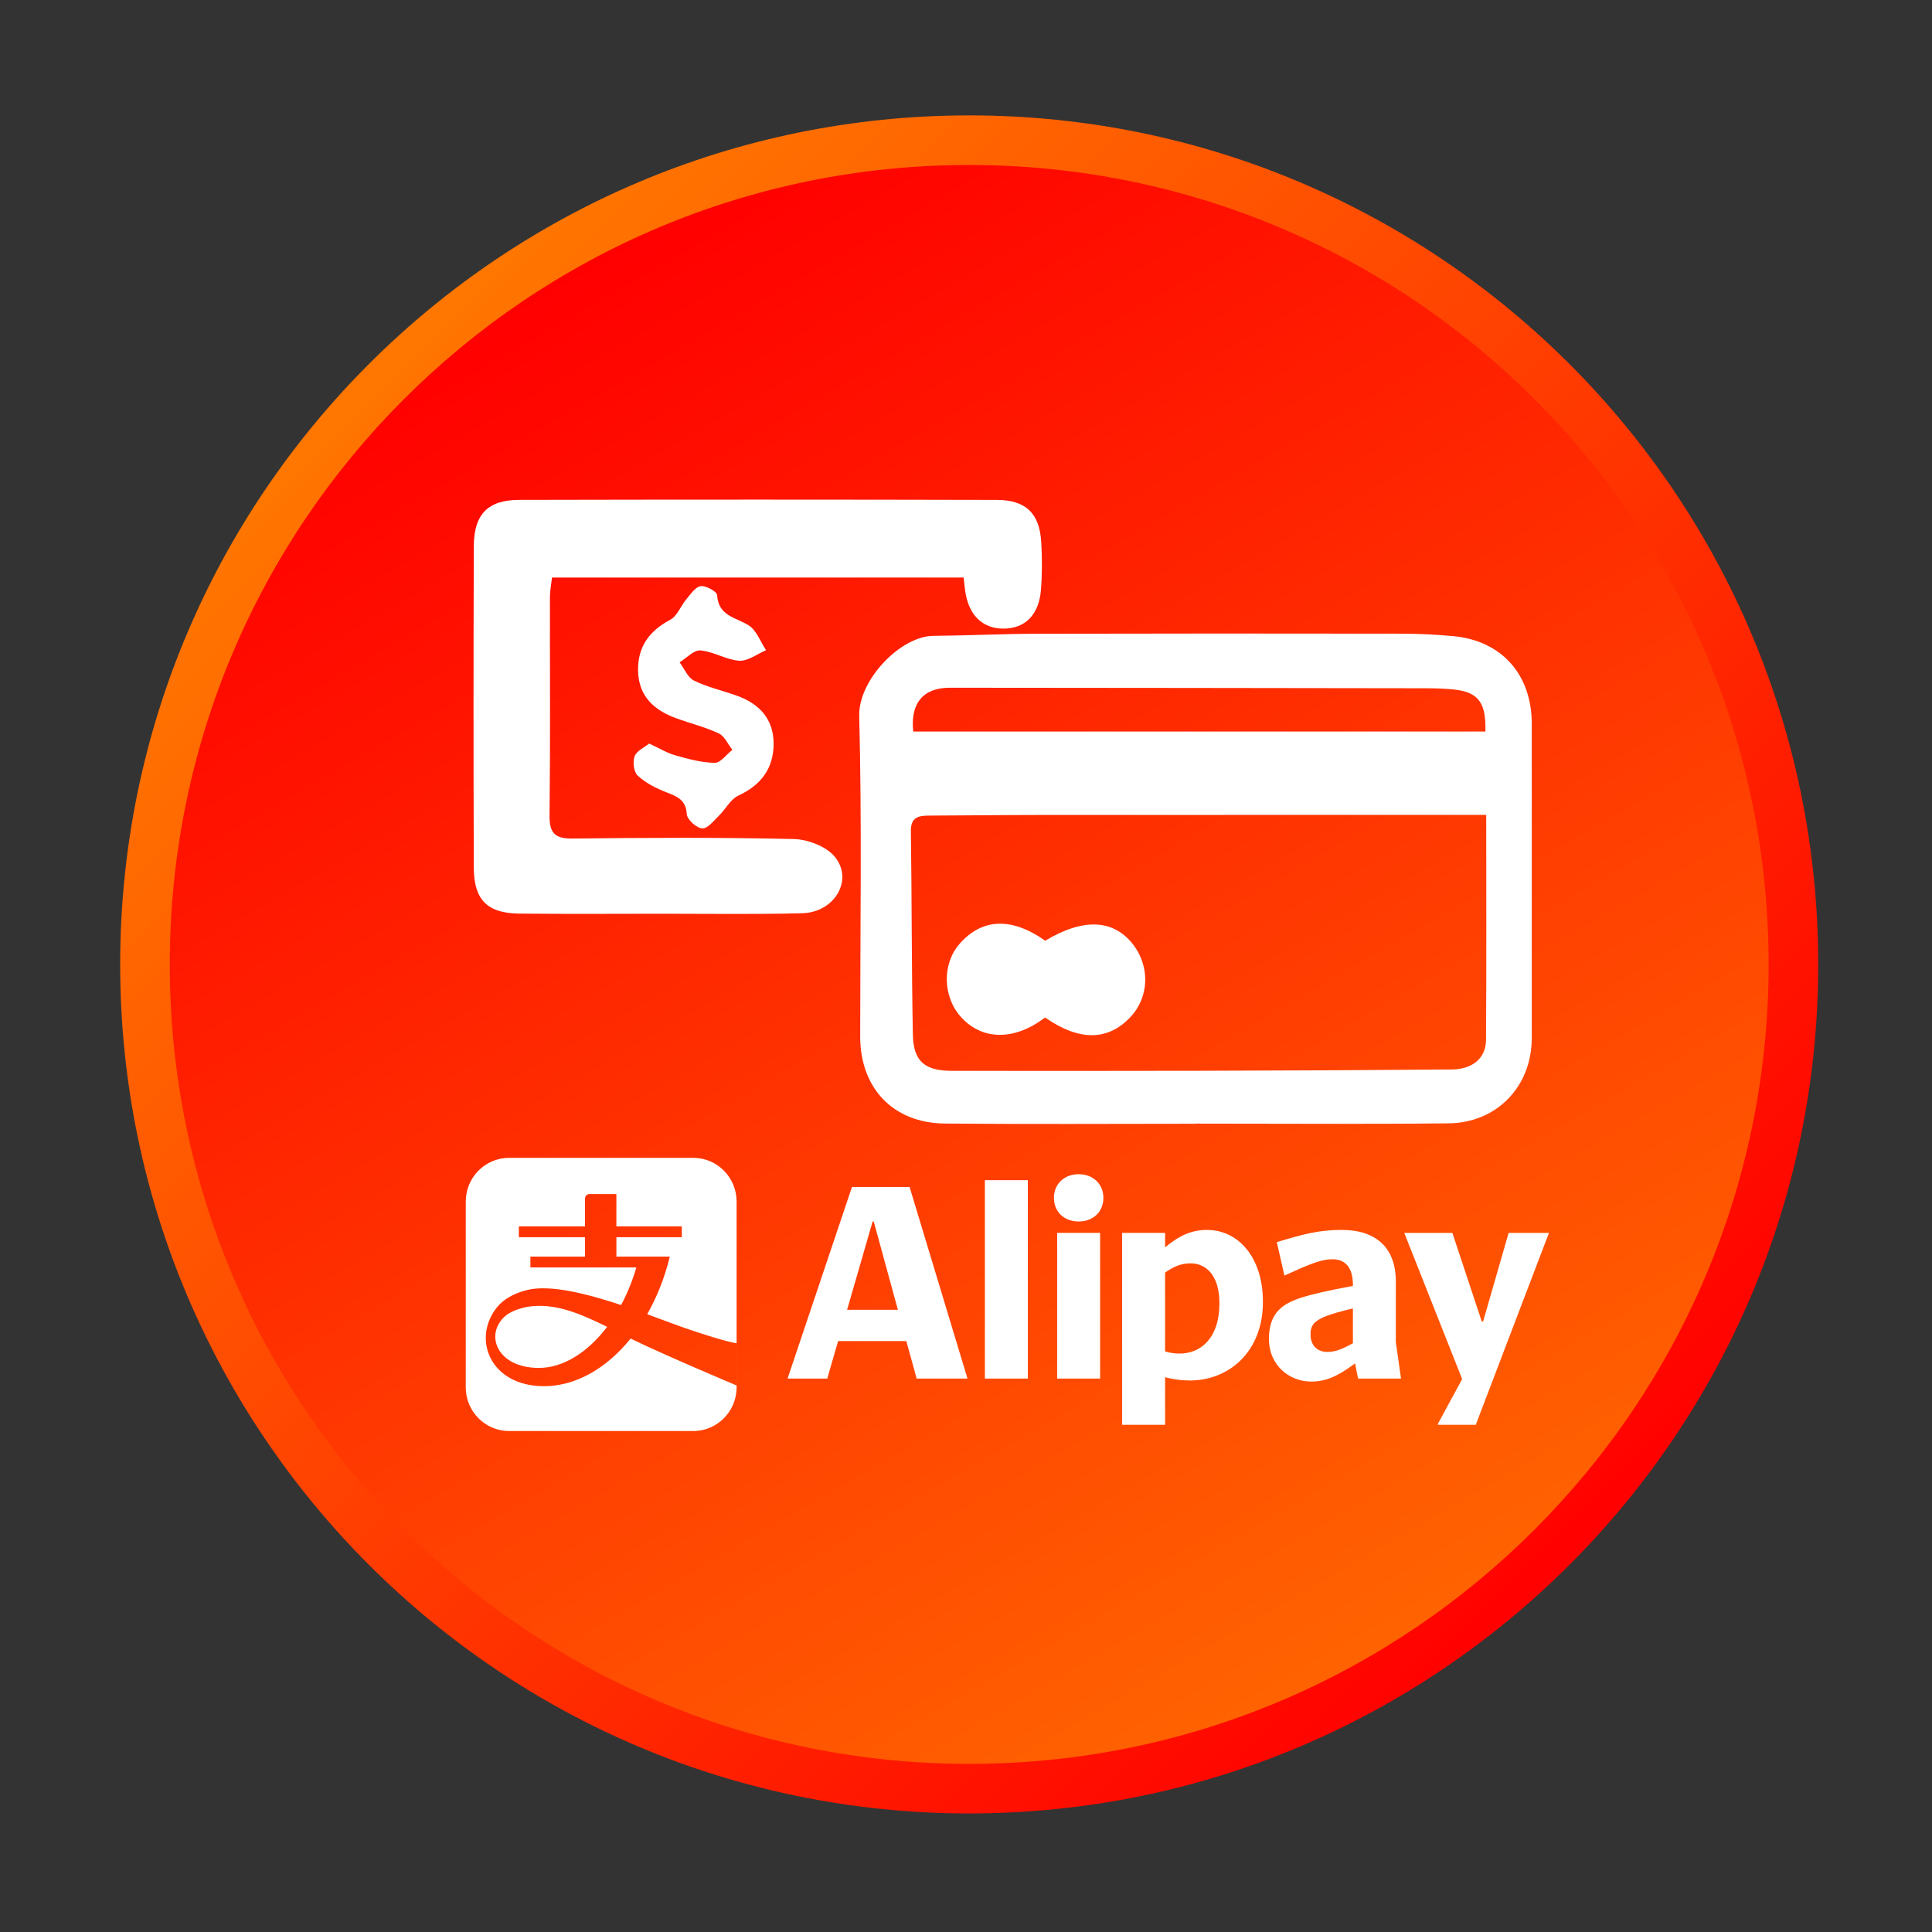<?xml version="1.0" encoding="utf-8"?>
<!-- Generator: Adobe Illustrator 16.0.0, SVG Export Plug-In . SVG Version: 6.00 Build 0)  -->
<!DOCTYPE svg PUBLIC "-//W3C//DTD SVG 1.1//EN" "http://www.w3.org/Graphics/SVG/1.1/DTD/svg11.dtd">
<svg version="1.1" id="Layer_1" xmlns="http://www.w3.org/2000/svg" xmlns:xlink="http://www.w3.org/1999/xlink" x="0px" y="0px"
	 width="512px" height="512px" viewBox="0 0 512 512" enable-background="new 0 0 512 512" xml:space="preserve">
<rect x="0" y="0" width="512" height="512" fill="#333333" stroke="none"/>
<g>
	<g>
		<linearGradient id="SVGID_1_" gradientUnits="userSpaceOnUse" x1="101.211" y1="99.945" x2="417.284" y2="416.019">
			<stop  offset="0" style="stop-color:#FF7601"/>
			<stop  offset="1" style="stop-color:#FF0000"/>
		</linearGradient>
		<path fill="url(#SVGID_1_)" d="M481.846,255.581c0,124.261-100.733,225-225,225s-225-100.739-225-225
			c0-124.264,100.733-225,225-225S481.846,131.317,481.846,255.581z"/>
		<linearGradient id="SVGID_2_" gradientUnits="userSpaceOnUse" x1="150.898" y1="72.077" x2="362.794" y2="439.091">
			<stop  offset="0" style="stop-color:#FF0000"/>
			<stop  offset="1" style="stop-color:#FF6301"/>
		</linearGradient>
		<path fill="url(#SVGID_2_)" d="M468.704,255.581c0,117.011-94.854,211.864-211.858,211.864S44.987,372.592,44.987,255.581
			c0-117.005,94.854-211.858,211.858-211.858S468.704,138.576,468.704,255.581z"/>
	</g>
</g>
<g>
	<path fill-rule="evenodd" clip-rule="evenodd" fill="#FFFFFF" d="M255.379,153.05c-36.382,0-72.549,0-109.089,0
		c-0.214,1.852-0.544,3.478-0.55,5.123c-0.03,19.297,0.116,38.606-0.104,57.891c-0.061,4.743,1.418,6.216,6.167,6.161
		c19.511-0.226,39.028-0.33,58.527,0.128c3.747,0.086,8.606,1.938,10.88,4.676c5.061,6.106-0.006,14.75-8.576,14.988
		c-12.286,0.324-24.59,0.128-36.895,0.134c-12.72,0.006-25.458,0.092-38.166-0.037c-8.411-0.098-11.98-3.643-12.011-12.127
		c-0.098-28.423-0.098-56.846,0-85.266c0.031-8.386,3.71-12.234,11.999-12.25c42.201-0.095,84.407-0.095,126.602,0.009
		c7.738,0.024,11.32,3.594,11.779,11.201c0.244,4.224,0.25,8.5-0.086,12.711c-0.557,6.62-4.242,10.196-9.951,10.196
		c-5.409,0-9.034-3.405-10.043-9.493C255.66,155.887,255.562,154.64,255.379,153.05z"/>
	<path fill-rule="evenodd" clip-rule="evenodd" fill="#FFFFFF" d="M172.035,197.054c2.738,1.259,4.768,2.512,6.968,3.129
		c3.411,0.96,6.938,1.926,10.428,1.975c1.534,0.012,3.105-2.237,4.664-3.448c-1.192-1.503-2.079-3.63-3.619-4.352
		c-3.619-1.699-7.586-2.659-11.345-4.04c-5.819-2.133-9.859-5.789-10.031-12.463c-0.171-6.418,2.94-10.648,8.558-13.637
		c1.828-0.978,2.714-3.618,4.193-5.36c1.143-1.351,2.409-3.319,3.827-3.521c1.375-0.208,4.303,1.412,4.364,2.384
		c0.348,5.599,5.018,5.868,8.417,8.038c2.06,1.345,3.068,4.315,4.554,6.552c-2.372,1.009-4.804,2.928-7.109,2.788
		c-3.472-0.238-6.797-2.433-10.281-2.732c-1.742-0.159-3.686,2.036-5.525,3.154c1.253,1.663,2.151,4.028,3.826,4.847
		c3.576,1.748,7.567,2.641,11.351,3.998c5.947,2.121,9.725,6.173,9.737,12.671c0.019,6.559-3.301,11.021-9.358,13.814
		c-2.054,0.954-3.301,3.527-5.037,5.214c-1.4,1.363-3.038,3.527-4.499,3.472c-1.485-0.073-4.016-2.329-4.107-3.759
		c-0.238-3.838-2.543-4.7-5.434-5.825c-2.714-1.039-5.464-2.463-7.567-4.389c-1.057-0.959-1.381-3.649-0.837-5.128
		C168.691,198.992,170.727,198.111,172.035,197.054z"/>
</g>
<g>
	<path fill-rule="evenodd" clip-rule="evenodd" fill="#FFFFFF" d="M316.87,297.806c-22.151,0-44.297,0.153-66.461-0.055
		c-13.704-0.122-22.451-9.364-22.451-23.057c0-28.337,0.465-56.668-0.257-84.975c-0.244-9.407,10.868-21.131,19.64-21.21
		c9.083-0.073,18.154-0.538,27.231-0.556c32.139-0.08,64.284-0.073,96.418-0.024c4.713,0,9.443,0.214,14.132,0.654
		c12.83,1.186,20.807,10.178,20.807,23.215c0,27.788,0,55.568,0,83.337c0,12.714-9.205,22.438-22.06,22.562
		c-22.329,0.238-44.664,0.073-66.999,0.073C316.87,297.775,316.87,297.794,316.87,297.806z M393.863,215.948
		c-2.427,0-4.206,0-5.979,0c-37.414,0-74.841,0-112.249,0.024c-9.811,0.006-19.621,0.134-29.432,0.171
		c-2.818,0.006-4.854,0.416-4.811,4.132c0.263,17.977,0.171,35.959,0.531,53.931c0.135,7.097,3.167,9.56,10.312,9.578
		c21.987,0.012,43.967,0.042,65.941-0.019c22.164-0.049,44.315-0.165,66.485-0.336c5.538-0.043,9.114-2.959,9.15-7.818
		C393.948,256.015,393.863,236.394,393.863,215.948z M393.655,193.863c0.177-8.02-2.012-10.617-9.059-11.21
		c-2.177-0.178-4.358-0.257-6.528-0.257c-42.14-0.061-84.272-0.116-126.4-0.141c-7.042,0-10.458,4.175-9.652,11.607
		C292.457,193.863,342.903,193.863,393.655,193.863z"/>
	<path fill-rule="evenodd" clip-rule="evenodd" fill="#FFFFFF" d="M276.943,269.646c-8.093,6.198-16.589,6.088-22.207-0.049
		c-4.908-5.354-5.122-14.064-0.489-19.413c5.984-6.876,13.814-7.182,22.75-0.886c10.025-6.027,17.989-5.715,23.197,0.886
		c4.64,5.917,4.377,14.071-0.642,19.37C293.569,275.868,286.057,275.96,276.943,269.646z"/>
</g>
<g>
	<path fill="#FFFFFF" d="M133.875,348.784c-5.52,4.859-2.219,13.729,8.949,13.729c6.491,0,12.983-4.188,18.075-10.887
		c-7.244-3.563-13.387-6.118-20.024-5.458C139.083,346.345,135.715,347.146,133.875,348.784z"/>
	<path fill="#FFFFFF" d="M144.162,367.354c-14.321,0-19.187-12.641-12.402-20.966c1.473-1.815,3.991-3.545,7.897-4.517
		c6.101-1.51,15.825,0.947,24.933,3.979c1.7-3.166,3.05-6.51,4.047-9.963h-28.075v-2.873h14.474v-5.141h-17.53v-2.866h17.53v-7.335
		c0,0,0-1.235,1.241-1.235h7.072v8.57h17.335v2.866H163.35v5.141h14.15c-1.351,5.593-3.411,10.74-5.99,15.263
		c4.291,1.565,8.148,3.05,11.021,4.022c10.269,3.466,12.646,3.68,12.677,3.68v-37.543c0-6.406-5.141-11.596-11.492-11.596h-48.79
		c-6.351,0-11.498,5.189-11.498,11.596v49.205c0,6.4,5.146,11.596,11.498,11.596h48.79c6.351,0,11.492-5.195,11.492-11.596v-0.477
		c-0.067-0.03-18.686-7.854-28.093-12.427C160.788,362.592,152.628,367.354,144.162,367.354z"/>
	<rect x="195.208" y="355.979" fill="#FFFFFF" width="0.006" height="11.186"/>
</g>
<g>
	<path fill="#FFFFFF" d="M279.303,317.439c0,3.747,2.732,6.265,6.553,6.265s6.553-2.518,6.553-6.265
		c0-3.674-2.738-6.266-6.553-6.266C282.035,311.174,279.303,313.766,279.303,317.439"/>
	<path fill="#FFFFFF" d="M261.002,365.337h11.382v-52.58h-11.382V365.337z M224.486,347.115l6.767-23.411h0.293l6.406,23.411
		H224.486z M241.051,314.561h-15.269l-17.072,50.776h10.52l2.879-9.939h18.081l2.732,9.939h13.472L241.051,314.561z
		 M280.158,365.337h11.382V326.73h-11.382V365.337z M410.464,326.797l0.073-0.066h-10.733l-6.767,23.478h-0.36l-7.781-23.478h-12.75
		l15.342,38.746l-6.412,11.816v0.287h10.019L410.464,326.797z M312.646,358.711c-1.314,0.018-2.629-0.178-3.888-0.575V337.25
		c2.378-1.663,4.321-2.451,6.772-2.451c4.248,0,7.635,3.38,7.635,10.587C323.166,354.604,318.196,358.711,312.646,358.711
		 M319.854,325.941c-4.182,0-7.421,1.577-11.095,4.609v-3.82h-11.382v50.85h11.382v-12.604c2.164,0.575,4.175,0.868,6.626,0.868
		c10.152,0,19.303-7.494,19.303-20.819C334.688,333.068,328.063,325.941,319.854,325.941 M358.533,355.973
		c-3.026,1.656-4.756,2.304-6.767,2.304c-2.739,0-4.469-1.797-4.469-4.676c0-1.082,0.214-2.164,1.076-3.032
		c1.375-1.369,4.04-2.371,10.159-3.813V355.973z M369.908,355.685v-16.137c0-8.783-5.178-13.606-14.328-13.606
		c-5.831,0-9.871,1.003-17.213,3.24l2.012,8.856c6.699-3.025,9.657-4.321,12.75-4.321c3.747,0,5.404,2.665,5.404,6.767v0.293
		c-13.038,2.445-17.072,3.814-19.591,6.339c-1.877,1.87-2.665,4.535-2.665,7.628c0,7.421,5.764,11.388,11.167,11.388
		c4.028,0,7.274-1.516,11.663-4.828l0.795,4.034h11.381L369.908,355.685z"/>
</g>
</svg>
